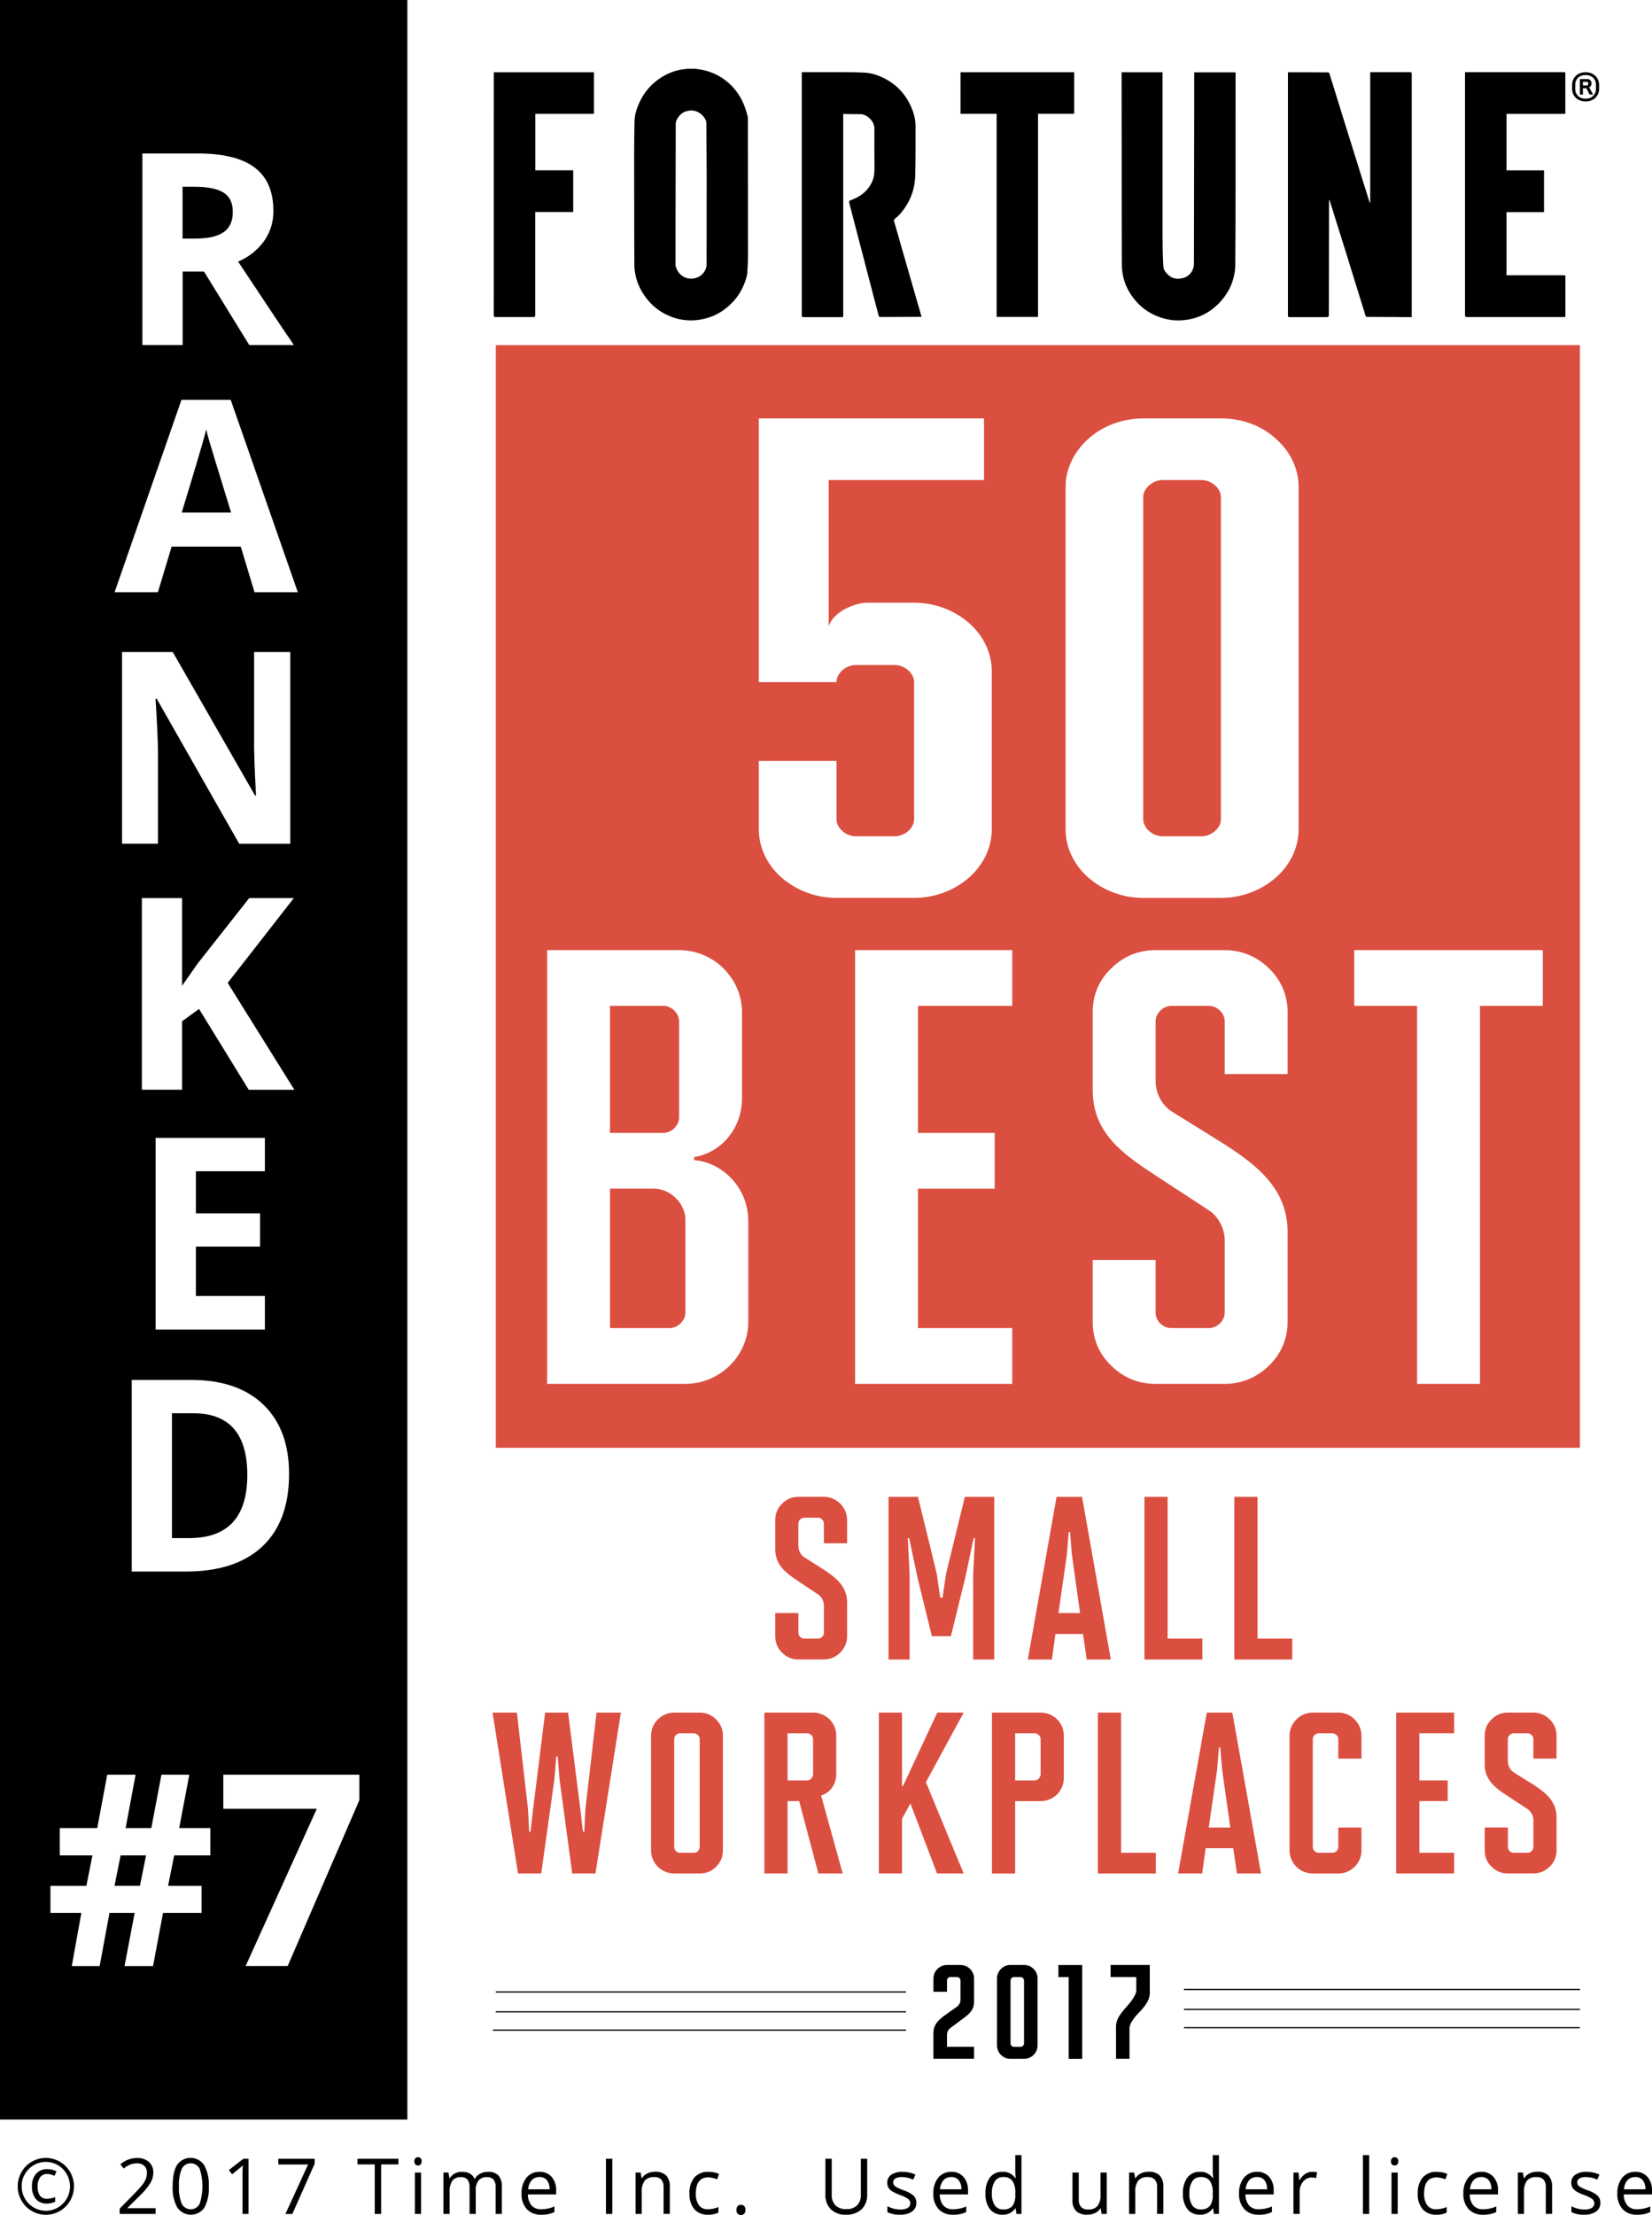 <svg xmlns="http://www.w3.org/2000/svg" width="47" height="63" viewBox="0 0 47 63" fill="none">
<g clip-path="url(#clip0_147_8871)">
<path d="M5.966 12.582C5.92 12.428 5.888 12.306 5.868 12.217C5.787 12.535 5.554 13.323 5.17 14.578H6.575C6.214 13.402 6.01 12.736 5.965 12.582H5.966Z" fill="black"/>
<path d="M7.036 41.952C7.036 40.781 6.524 40.195 5.5 40.196H4.892V43.746H5.383C6.484 43.746 7.036 43.148 7.036 41.953V41.952Z" fill="black"/>
<path d="M6.364 6.603C6.537 6.481 6.623 6.29 6.623 6.029C6.623 5.768 6.535 5.586 6.358 5.477C6.182 5.368 5.91 5.312 5.541 5.312H5.194V6.785H5.563C5.924 6.785 6.191 6.724 6.363 6.602L6.364 6.603Z" fill="black"/>
<path d="M3.258 53.637H3.981L4.155 52.772H3.431L3.258 53.637Z" fill="black"/>
<path d="M0 0V60.284H11.59V0H0ZM4.051 4.365H5.623C6.357 4.365 6.899 4.5 7.25 4.769C7.602 5.038 7.778 5.448 7.778 5.998C7.782 6.304 7.691 6.603 7.516 6.853C7.327 7.114 7.07 7.317 6.774 7.44C7.586 8.665 8.115 9.457 8.361 9.814H7.092L5.804 7.723H5.196V9.814H4.051V4.365ZM5.164 11.371H6.563L8.473 16.844H7.241L6.85 15.547H4.883L4.492 16.844H3.26L5.163 11.371H5.164ZM7.23 21.126V18.546H8.259V23.997H6.805L4.458 19.873H4.425C4.471 20.601 4.495 21.121 4.495 21.431V23.996H3.472V18.545H4.915L7.257 22.628H7.283C7.247 21.92 7.228 21.418 7.228 21.125L7.23 21.126ZM3.748 39.248H5.442C6.323 39.248 7.006 39.483 7.494 39.952C7.981 40.422 8.224 41.078 8.224 41.921C8.224 42.818 7.972 43.505 7.466 43.982C6.96 44.459 6.231 44.698 5.276 44.698H3.748V39.247V39.248ZM7.399 34.509V35.456H5.573V36.861H7.536V37.816H4.428V32.364H7.536V33.312H5.573V34.509H7.399ZM7.076 30.995L5.663 28.697L5.18 29.047V30.994H4.036V25.543H5.18V28.037L5.63 27.396L7.091 25.543H8.36L6.478 27.956L8.375 30.995H7.076ZM5.984 52.772H4.955L4.782 53.638H5.734V54.406H4.638L4.354 55.92H3.543L3.831 54.406H3.115L2.835 55.92H2.042L2.315 54.406H1.435V53.638H2.457L2.63 52.772H1.701V51.993H2.767L3.051 50.476H3.858L3.574 51.993H4.305L4.593 50.476H5.386L5.098 51.993H5.984V52.772H5.984ZM10.224 51.199L8.184 55.919H6.988L9.013 51.445H6.353V50.476H10.223V51.199H10.224Z" fill="black"/>
<path d="M0.504 62.184C0.504 62.042 0.541 61.904 0.61 61.781C0.679 61.656 0.78 61.554 0.902 61.484C1.284 61.26 1.775 61.391 1.997 61.778C2.218 62.164 2.089 62.66 1.707 62.884C1.324 63.108 0.834 62.977 0.612 62.591C0.541 62.467 0.504 62.327 0.504 62.184ZM0.616 62.184C0.616 62.568 0.924 62.878 1.304 62.879C1.424 62.879 1.543 62.847 1.647 62.786C1.751 62.725 1.838 62.638 1.899 62.533C2.022 62.318 2.022 62.051 1.899 61.837C1.838 61.731 1.752 61.643 1.648 61.582C1.435 61.457 1.172 61.457 0.959 61.582C0.855 61.643 0.768 61.73 0.708 61.836C0.646 61.941 0.614 62.062 0.616 62.184ZM1.347 61.831C1.268 61.828 1.192 61.862 1.142 61.925C1.091 62.001 1.065 62.092 1.07 62.184C1.063 62.278 1.087 62.372 1.137 62.451C1.189 62.512 1.265 62.544 1.344 62.538C1.421 62.535 1.497 62.518 1.569 62.49V62.623C1.535 62.637 1.5 62.65 1.464 62.659C1.422 62.67 1.379 62.675 1.336 62.674C1.217 62.681 1.1 62.634 1.02 62.544C0.94 62.441 0.901 62.313 0.909 62.183C0.902 62.053 0.944 61.925 1.027 61.825C1.109 61.736 1.226 61.688 1.347 61.694C1.438 61.694 1.528 61.715 1.609 61.758L1.547 61.886C1.485 61.852 1.417 61.834 1.347 61.831Z" fill="black"/>
<path d="M4.427 62.969H3.405V62.816L3.815 62.4C3.903 62.313 3.985 62.222 4.062 62.126C4.098 62.077 4.128 62.024 4.151 61.967C4.17 61.914 4.18 61.857 4.18 61.801C4.184 61.727 4.157 61.654 4.105 61.602C4.048 61.55 3.972 61.524 3.895 61.529C3.833 61.529 3.771 61.54 3.712 61.561C3.642 61.59 3.578 61.629 3.519 61.678L3.426 61.557C3.556 61.442 3.722 61.378 3.894 61.377C4.019 61.37 4.142 61.41 4.238 61.49C4.322 61.568 4.367 61.679 4.362 61.794C4.361 61.898 4.333 62 4.279 62.089C4.192 62.225 4.087 62.35 3.968 62.459L3.628 62.796V62.805H4.428V62.969H4.427Z" fill="black"/>
<path d="M5.941 62.181C5.955 62.392 5.911 62.603 5.814 62.79C5.665 63.004 5.372 63.055 5.16 62.904C5.114 62.872 5.075 62.831 5.043 62.785C4.945 62.6 4.899 62.391 4.912 62.181C4.912 61.908 4.955 61.705 5.039 61.572C5.189 61.359 5.483 61.309 5.694 61.462C5.739 61.494 5.778 61.535 5.809 61.581C5.907 61.765 5.953 61.973 5.941 62.181ZM5.091 62.181C5.082 62.352 5.108 62.523 5.172 62.681C5.244 62.823 5.417 62.878 5.558 62.805C5.611 62.777 5.655 62.733 5.681 62.679C5.787 62.356 5.787 62.008 5.681 61.685C5.609 61.542 5.436 61.486 5.295 61.559C5.243 61.586 5.199 61.63 5.172 61.683C5.108 61.841 5.082 62.011 5.091 62.181Z" fill="black"/>
<path d="M7.071 62.969H6.899V61.849C6.899 61.757 6.902 61.669 6.908 61.586C6.893 61.6 6.876 61.617 6.858 61.633C6.84 61.648 6.755 61.718 6.605 61.843L6.511 61.721L6.923 61.399H7.071V62.97V62.969Z" fill="black"/>
<path d="M8.121 62.969L8.765 61.562H7.918V61.398H8.952V61.541L8.317 62.97H8.121V62.969Z" fill="black"/>
<path d="M10.843 62.969H10.662V61.56H10.17V61.398H11.335V61.56H10.843V62.969Z" fill="black"/>
<path d="M11.789 61.472C11.786 61.44 11.796 61.407 11.818 61.383C11.861 61.344 11.924 61.344 11.966 61.383C11.989 61.407 11.999 61.438 11.996 61.471C11.999 61.505 11.988 61.538 11.966 61.562C11.946 61.581 11.92 61.592 11.893 61.591C11.865 61.591 11.838 61.581 11.818 61.562C11.796 61.537 11.786 61.505 11.789 61.471V61.472ZM11.98 62.969H11.803V61.792H11.98V62.969Z" fill="black"/>
<path d="M14.101 62.969V62.203C14.107 62.128 14.085 62.053 14.042 61.992C13.993 61.942 13.926 61.916 13.857 61.922C13.765 61.914 13.675 61.95 13.613 62.018C13.554 62.104 13.526 62.208 13.535 62.312V62.969H13.359V62.203C13.364 62.128 13.343 62.053 13.299 61.992C13.251 61.942 13.182 61.916 13.113 61.922C13.021 61.914 12.931 61.951 12.87 62.022C12.81 62.121 12.783 62.236 12.792 62.351V62.969H12.616V61.791H12.76L12.788 61.952H12.797C12.831 61.895 12.88 61.848 12.938 61.818C13.001 61.785 13.07 61.769 13.142 61.77C13.324 61.77 13.443 61.837 13.499 61.97H13.508C13.544 61.908 13.596 61.857 13.659 61.824C13.728 61.787 13.806 61.769 13.884 61.77C13.993 61.762 14.1 61.799 14.18 61.873C14.253 61.966 14.289 62.083 14.278 62.201V62.969H14.101Z" fill="black"/>
<path d="M15.395 62.991C15.243 62.999 15.094 62.941 14.988 62.832C14.883 62.71 14.828 62.552 14.838 62.391C14.829 62.228 14.879 62.068 14.977 61.938C15.069 61.828 15.206 61.766 15.349 61.77C15.48 61.764 15.607 61.818 15.695 61.916C15.784 62.023 15.83 62.161 15.823 62.301V62.414H15.02C15.015 62.528 15.052 62.64 15.124 62.729C15.196 62.804 15.298 62.843 15.401 62.836C15.529 62.836 15.656 62.808 15.774 62.757V62.916C15.717 62.942 15.658 62.961 15.596 62.975C15.53 62.988 15.463 62.994 15.395 62.993V62.991ZM15.348 61.919C15.264 61.916 15.181 61.95 15.124 62.011C15.065 62.084 15.03 62.174 15.026 62.268H15.635C15.641 62.176 15.615 62.084 15.561 62.01C15.507 61.947 15.429 61.914 15.348 61.919Z" fill="black"/>
<path d="M17.239 62.969V61.398H17.42V62.969H17.239Z" fill="black"/>
<path d="M18.879 62.969V62.206C18.885 62.13 18.862 62.053 18.814 61.992C18.76 61.94 18.686 61.914 18.612 61.92C18.512 61.911 18.414 61.949 18.343 62.02C18.278 62.117 18.248 62.233 18.258 62.351V62.969H18.082V61.79H18.226L18.254 61.952H18.263C18.3 61.892 18.353 61.846 18.416 61.816C18.484 61.784 18.558 61.767 18.633 61.768C18.748 61.759 18.862 61.796 18.95 61.871C19.028 61.962 19.067 62.081 19.056 62.2V62.968H18.88L18.879 62.969Z" fill="black"/>
<path d="M20.145 62.991C19.998 63 19.854 62.942 19.753 62.834C19.654 62.708 19.605 62.549 19.615 62.389C19.604 62.224 19.654 62.062 19.755 61.931C19.858 61.82 20.006 61.761 20.157 61.77C20.214 61.77 20.27 61.776 20.325 61.788C20.371 61.797 20.416 61.811 20.457 61.831L20.403 61.983C20.361 61.968 20.319 61.953 20.275 61.944C20.235 61.934 20.194 61.929 20.152 61.928C19.916 61.928 19.797 62.081 19.797 62.387C19.789 62.505 19.82 62.621 19.884 62.72C19.945 62.799 20.041 62.843 20.14 62.836C20.243 62.835 20.344 62.813 20.439 62.773V62.931C20.347 62.975 20.246 62.996 20.144 62.992L20.145 62.991Z" fill="black"/>
<path d="M20.952 62.856C20.949 62.816 20.961 62.777 20.985 62.746C21.008 62.72 21.043 62.707 21.078 62.709C21.113 62.707 21.149 62.72 21.174 62.746C21.198 62.776 21.211 62.816 21.208 62.855C21.211 62.894 21.198 62.933 21.174 62.962C21.122 63.011 21.042 63.012 20.988 62.966C20.961 62.936 20.948 62.896 20.952 62.856Z" fill="black"/>
<path d="M24.672 61.398V62.415C24.68 62.572 24.622 62.726 24.512 62.837C24.39 62.945 24.232 63 24.07 62.991C23.911 63.001 23.754 62.945 23.636 62.836C23.529 62.721 23.474 62.568 23.482 62.411V61.398H23.663V62.424C23.657 62.535 23.695 62.644 23.769 62.726C23.855 62.802 23.968 62.84 24.082 62.831C24.193 62.838 24.302 62.8 24.385 62.725C24.46 62.643 24.499 62.533 24.491 62.422V61.398H24.672Z" fill="black"/>
<path d="M26.07 62.648C26.075 62.748 26.029 62.843 25.948 62.901C25.847 62.966 25.727 62.997 25.608 62.99C25.483 62.997 25.358 62.971 25.246 62.916V62.751C25.304 62.78 25.364 62.803 25.426 62.819C25.487 62.835 25.549 62.843 25.611 62.844C25.685 62.848 25.758 62.833 25.824 62.799C25.897 62.756 25.92 62.661 25.878 62.589C25.868 62.572 25.855 62.557 25.84 62.545C25.769 62.496 25.692 62.458 25.61 62.431C25.529 62.403 25.451 62.367 25.378 62.323C25.336 62.297 25.302 62.261 25.276 62.219C25.253 62.177 25.241 62.129 25.242 62.08C25.239 61.989 25.284 61.903 25.358 61.853C25.453 61.793 25.564 61.764 25.676 61.77C25.803 61.77 25.927 61.797 26.044 61.847L25.982 61.992C25.882 61.947 25.774 61.922 25.664 61.919C25.599 61.915 25.533 61.929 25.475 61.959C25.435 61.981 25.411 62.023 25.412 62.068C25.412 62.097 25.419 62.125 25.435 62.149C25.456 62.175 25.483 62.197 25.512 62.212C25.579 62.245 25.647 62.274 25.716 62.299C25.819 62.331 25.915 62.383 25.997 62.453C26.045 62.505 26.072 62.575 26.07 62.648Z" fill="black"/>
<path d="M27.111 62.991C26.959 62.999 26.81 62.941 26.703 62.832C26.598 62.71 26.544 62.552 26.554 62.391C26.545 62.228 26.595 62.068 26.692 61.938C26.785 61.828 26.922 61.766 27.066 61.77C27.197 61.764 27.324 61.818 27.412 61.916C27.501 62.023 27.547 62.161 27.54 62.301V62.414H26.737C26.732 62.528 26.769 62.64 26.841 62.729C26.913 62.804 27.015 62.843 27.118 62.836C27.246 62.836 27.372 62.808 27.49 62.757V62.916C27.433 62.942 27.375 62.961 27.313 62.975C27.247 62.988 27.18 62.994 27.112 62.993L27.111 62.991ZM27.064 61.919C26.98 61.916 26.897 61.95 26.84 62.011C26.781 62.084 26.746 62.174 26.742 62.268H27.351C27.357 62.176 27.331 62.084 27.276 62.01C27.223 61.947 27.145 61.914 27.064 61.919Z" fill="black"/>
<path d="M28.895 62.811H28.885C28.803 62.931 28.664 62.999 28.519 62.99C28.382 62.997 28.25 62.939 28.163 62.832C28.071 62.702 28.026 62.543 28.037 62.383C28.027 62.222 28.072 62.062 28.164 61.931C28.25 61.822 28.382 61.763 28.52 61.77C28.662 61.761 28.799 61.828 28.883 61.944H28.897L28.889 61.858L28.885 61.776V61.296H29.061V62.969H28.918L28.895 62.811ZM28.542 62.841C28.64 62.85 28.736 62.813 28.804 62.742C28.866 62.647 28.895 62.534 28.885 62.421V62.383C28.896 62.258 28.867 62.133 28.803 62.026C28.738 61.95 28.64 61.91 28.54 61.919C28.445 61.914 28.355 61.961 28.302 62.041C28.241 62.145 28.212 62.265 28.22 62.385C28.212 62.504 28.241 62.623 28.302 62.725C28.357 62.802 28.448 62.846 28.543 62.841H28.542Z" fill="black"/>
<path d="M30.691 61.791V62.556C30.685 62.633 30.708 62.71 30.756 62.771C30.811 62.823 30.885 62.848 30.959 62.842C31.059 62.851 31.157 62.814 31.226 62.741C31.292 62.644 31.321 62.528 31.31 62.411V61.791H31.487V62.969H31.341L31.315 62.811H31.305C31.269 62.869 31.217 62.915 31.155 62.944C31.086 62.976 31.012 62.992 30.935 62.99C30.82 62.999 30.706 62.962 30.616 62.888C30.538 62.798 30.5 62.68 30.511 62.561V61.791H30.69L30.691 61.791Z" fill="black"/>
<path d="M32.92 62.969V62.206C32.926 62.13 32.903 62.053 32.855 61.992C32.801 61.94 32.727 61.914 32.653 61.92C32.553 61.911 32.455 61.949 32.384 62.02C32.319 62.117 32.288 62.233 32.299 62.351V62.969H32.123V61.79H32.267L32.295 61.952H32.304C32.341 61.892 32.394 61.846 32.457 61.816C32.525 61.783 32.599 61.767 32.674 61.768C32.789 61.759 32.903 61.796 32.991 61.871C33.069 61.962 33.108 62.081 33.097 62.2V62.968H32.921L32.92 62.969Z" fill="black"/>
<path d="M34.513 62.811H34.503C34.421 62.931 34.282 62.999 34.137 62.99C34 62.997 33.869 62.939 33.782 62.832C33.69 62.702 33.644 62.543 33.655 62.383C33.645 62.222 33.691 62.062 33.783 61.931C33.869 61.822 34 61.763 34.138 61.77C34.281 61.761 34.417 61.828 34.501 61.944H34.515L34.507 61.858L34.503 61.776V61.296H34.679V62.969H34.536L34.513 62.811ZM34.16 62.841C34.258 62.85 34.354 62.813 34.422 62.742C34.484 62.647 34.513 62.534 34.503 62.421V62.383C34.514 62.258 34.485 62.133 34.421 62.026C34.356 61.95 34.258 61.91 34.158 61.919C34.063 61.914 33.973 61.961 33.92 62.041C33.86 62.145 33.831 62.265 33.838 62.385C33.83 62.504 33.859 62.623 33.92 62.725C33.976 62.802 34.066 62.846 34.161 62.841H34.16Z" fill="black"/>
<path d="M35.808 62.991C35.656 62.999 35.507 62.941 35.401 62.832C35.296 62.71 35.242 62.552 35.251 62.391C35.242 62.228 35.292 62.068 35.39 61.938C35.482 61.828 35.619 61.766 35.763 61.77C35.894 61.764 36.021 61.818 36.109 61.916C36.198 62.023 36.244 62.161 36.237 62.301V62.414H35.434C35.429 62.528 35.466 62.64 35.538 62.729C35.61 62.804 35.712 62.843 35.815 62.836C35.943 62.836 36.07 62.808 36.187 62.757V62.916C36.131 62.941 36.072 62.961 36.01 62.975C35.944 62.988 35.877 62.994 35.808 62.993V62.991ZM35.761 61.919C35.677 61.916 35.594 61.95 35.537 62.011C35.478 62.084 35.443 62.174 35.439 62.268H36.049C36.055 62.176 36.029 62.084 35.975 62.01C35.921 61.947 35.843 61.914 35.762 61.919H35.761Z" fill="black"/>
<path d="M37.33 61.77C37.377 61.77 37.423 61.773 37.47 61.782L37.445 61.948C37.404 61.938 37.361 61.933 37.318 61.932C37.224 61.932 37.134 61.974 37.076 62.048C37.008 62.128 36.972 62.231 36.975 62.337V62.969H36.799V61.791H36.944L36.964 62.01H36.973C37.011 61.939 37.064 61.879 37.129 61.833C37.189 61.791 37.259 61.77 37.33 61.77V61.77Z" fill="black"/>
<path d="M38.953 62.969H38.776V61.296H38.953V62.969Z" fill="black"/>
<path d="M39.574 61.472C39.571 61.44 39.582 61.407 39.603 61.383C39.646 61.344 39.709 61.344 39.751 61.383C39.774 61.407 39.785 61.438 39.782 61.471C39.785 61.505 39.773 61.538 39.751 61.562C39.731 61.581 39.704 61.592 39.678 61.591C39.65 61.591 39.623 61.581 39.603 61.562C39.582 61.537 39.571 61.505 39.574 61.471V61.472ZM39.765 62.969H39.589V61.792H39.765V62.969Z" fill="black"/>
<path d="M40.866 62.991C40.718 63 40.575 62.942 40.474 62.834C40.375 62.708 40.325 62.549 40.335 62.389C40.325 62.224 40.375 62.062 40.476 61.932C40.579 61.821 40.726 61.761 40.877 61.771C40.933 61.771 40.99 61.777 41.045 61.789C41.091 61.798 41.135 61.812 41.177 61.832L41.122 61.984C41.081 61.968 41.038 61.954 40.995 61.945C40.954 61.935 40.913 61.93 40.872 61.929C40.635 61.929 40.517 62.082 40.517 62.387C40.509 62.505 40.539 62.621 40.604 62.72C40.665 62.799 40.761 62.843 40.86 62.836C40.963 62.835 41.064 62.813 41.159 62.773V62.931C41.067 62.975 40.966 62.996 40.864 62.992L40.866 62.991Z" fill="black"/>
<path d="M42.19 62.991C42.038 62.999 41.889 62.941 41.782 62.832C41.678 62.71 41.623 62.552 41.633 62.391C41.624 62.228 41.674 62.068 41.772 61.938C41.864 61.828 42.001 61.766 42.145 61.77C42.276 61.764 42.403 61.818 42.491 61.916C42.58 62.023 42.626 62.161 42.619 62.301V62.414H41.816C41.811 62.528 41.848 62.64 41.92 62.729C41.992 62.804 42.094 62.843 42.197 62.836C42.325 62.836 42.452 62.808 42.569 62.757V62.916C42.513 62.942 42.454 62.961 42.392 62.975C42.326 62.988 42.259 62.994 42.19 62.993V62.991ZM42.143 61.919C42.059 61.916 41.977 61.95 41.919 62.011C41.86 62.084 41.825 62.174 41.821 62.268H42.43C42.436 62.176 42.41 62.084 42.356 62.01C42.302 61.947 42.224 61.914 42.143 61.919Z" fill="black"/>
<path d="M43.979 62.969V62.206C43.985 62.13 43.963 62.053 43.915 61.992C43.861 61.94 43.786 61.914 43.712 61.92C43.612 61.911 43.514 61.949 43.444 62.02C43.379 62.117 43.349 62.233 43.359 62.351V62.969H43.183V61.79H43.326L43.355 61.952H43.364C43.4 61.892 43.454 61.846 43.516 61.816C43.584 61.784 43.659 61.767 43.734 61.768C43.849 61.759 43.963 61.796 44.051 61.871C44.129 61.962 44.167 62.081 44.158 62.2V62.968H43.981L43.979 62.969Z" fill="black"/>
<path d="M45.531 62.648C45.536 62.748 45.49 62.843 45.409 62.901C45.308 62.966 45.188 62.997 45.069 62.99C44.944 62.997 44.819 62.971 44.707 62.916V62.751C44.765 62.78 44.825 62.803 44.887 62.819C44.948 62.835 45.01 62.843 45.072 62.844C45.146 62.848 45.219 62.833 45.285 62.799C45.358 62.756 45.381 62.661 45.339 62.589C45.329 62.572 45.316 62.557 45.301 62.545C45.23 62.496 45.153 62.458 45.071 62.431C44.99 62.403 44.912 62.367 44.839 62.323C44.797 62.297 44.763 62.261 44.737 62.219C44.714 62.177 44.702 62.129 44.703 62.08C44.7 61.989 44.745 61.903 44.819 61.853C44.914 61.793 45.025 61.764 45.137 61.77C45.264 61.77 45.388 61.797 45.505 61.847L45.443 61.992C45.343 61.947 45.235 61.922 45.125 61.919C45.06 61.915 44.994 61.929 44.936 61.959C44.896 61.981 44.871 62.023 44.873 62.068C44.873 62.097 44.88 62.125 44.896 62.149C44.917 62.175 44.944 62.197 44.974 62.212C45.04 62.245 45.108 62.274 45.177 62.299C45.28 62.331 45.376 62.383 45.458 62.453C45.506 62.505 45.533 62.575 45.531 62.648Z" fill="black"/>
<path d="M46.571 62.991C46.419 62.999 46.27 62.941 46.163 62.832C46.058 62.71 46.004 62.552 46.014 62.391C46.005 62.228 46.054 62.068 46.152 61.938C46.245 61.828 46.382 61.766 46.526 61.77C46.657 61.764 46.784 61.818 46.872 61.916C46.961 62.023 47.007 62.161 47 62.301V62.414H46.197C46.192 62.528 46.23 62.64 46.301 62.729C46.373 62.804 46.475 62.843 46.578 62.836C46.706 62.836 46.832 62.808 46.95 62.757V62.916C46.894 62.941 46.834 62.961 46.773 62.975C46.707 62.988 46.639 62.994 46.571 62.993V62.991ZM46.524 61.919C46.44 61.916 46.357 61.95 46.3 62.011C46.24 62.084 46.206 62.174 46.202 62.268H46.812C46.818 62.176 46.792 62.084 46.737 62.01C46.684 61.949 46.606 61.914 46.525 61.919H46.524Z" fill="black"/>
<path d="M34.182 13.654H33.078C32.791 13.654 32.525 13.888 32.525 14.141V23.299C32.525 23.552 32.791 23.786 33.078 23.786H34.182C34.469 23.786 34.735 23.552 34.735 23.299V14.141C34.735 13.888 34.469 13.654 34.182 13.654Z" fill="#DB4F40"/>
<path d="M18.607 33.808H17.355V37.773H19.053C19.286 37.773 19.5 37.562 19.5 37.333V34.689C19.5 34.231 19.071 33.808 18.607 33.808Z" fill="#DB4F40"/>
<path d="M19.321 31.781V29.049C19.321 28.82 19.107 28.609 18.874 28.609H17.354V32.222H18.874C19.107 32.222 19.321 32.011 19.321 31.782V31.781Z" fill="#DB4F40"/>
<path d="M14.106 9.816V41.178H44.949V9.816H14.106ZM21.289 37.597C21.289 38.091 21.074 38.549 20.734 38.867C20.413 39.167 19.983 39.36 19.5 39.36H15.566V27.023H19.321C19.822 27.023 20.287 27.234 20.609 27.569C20.913 27.886 21.11 28.309 21.11 28.785V31.235C21.11 32.098 20.52 32.785 19.75 32.909V32.997C20.52 33.05 21.289 33.755 21.289 34.725V37.597ZM22.273 24.993C21.854 24.642 21.589 24.136 21.589 23.591V21.642H23.798V23.299C23.798 23.552 24.063 23.786 24.35 23.786H25.455C25.742 23.786 26.007 23.552 26.007 23.299V19.402C26.007 19.149 25.742 18.915 25.455 18.915H24.35C24.063 18.915 23.798 19.149 23.798 19.402H21.589V11.901H27.996V13.654H23.577V17.804C23.622 17.687 23.688 17.59 23.776 17.512C24.02 17.278 24.416 17.142 24.682 17.142H26.007C26.626 17.142 27.178 17.376 27.576 17.726C27.974 18.078 28.216 18.565 28.216 19.09V23.59C28.216 24.135 27.951 24.642 27.532 24.992C27.134 25.323 26.603 25.537 26.007 25.537H23.798C23.201 25.537 22.671 25.323 22.273 24.992V24.993ZM28.799 28.609H26.117V32.222H28.299V33.809H26.117V37.773H28.799V39.36H24.328V27.023H28.799V28.609ZM36.633 30.548H34.844V29.049C34.844 28.82 34.63 28.609 34.397 28.609H33.324C33.091 28.609 32.877 28.82 32.877 29.049V30.724C32.877 31.164 33.109 31.464 33.324 31.605L34.827 32.539C35.757 33.138 36.633 33.809 36.633 35.042V37.597C36.633 38.091 36.436 38.514 36.114 38.831C35.775 39.166 35.345 39.36 34.844 39.36H32.877C32.358 39.36 31.946 39.166 31.624 38.849C31.285 38.532 31.088 38.109 31.088 37.597V35.835H32.877V37.333C32.877 37.562 33.074 37.773 33.324 37.773H34.397C34.63 37.773 34.844 37.562 34.844 37.333V35.289C34.844 34.866 34.594 34.549 34.397 34.426L32.859 33.421C31.947 32.822 31.088 32.223 31.088 31.007V28.786C31.088 28.275 31.285 27.852 31.624 27.535C31.946 27.218 32.358 27.024 32.877 27.024H34.844C35.345 27.024 35.775 27.218 36.114 27.553C36.436 27.87 36.633 28.293 36.633 28.786V30.549V30.548ZM36.945 23.591C36.945 24.136 36.679 24.643 36.26 24.993C35.862 25.324 35.331 25.538 34.736 25.538H32.526C31.929 25.538 31.4 25.324 31.002 24.993C30.582 24.642 30.317 24.136 30.317 23.591V13.849C30.317 13.304 30.582 12.817 30.98 12.466C31.378 12.115 31.93 11.901 32.527 11.901H34.736C35.355 11.901 35.907 12.115 36.305 12.485C36.703 12.836 36.946 13.323 36.946 13.848V23.59L36.945 23.591ZM43.894 28.609H42.106V39.36H40.317V28.609H38.529V27.023H43.893V28.609H43.894Z" fill="#DB4F40"/>
<path d="M16.28 53.286L15.918 50.599L15.866 49.959H15.826L15.774 50.599L15.398 53.286H14.738L14.013 48.709H14.706L15.022 51.455L15.055 52.095H15.095L15.167 51.455L15.509 48.709H16.162L16.511 51.455L16.583 52.095H16.623L16.655 51.455L16.972 48.709H17.665L16.94 53.286H16.28Z" fill="#DB4F40"/>
<path d="M19.182 53.286C18.997 53.286 18.839 53.214 18.713 53.09C18.595 52.971 18.523 52.815 18.523 52.632V49.364C18.523 49.181 18.595 49.023 18.713 48.907C18.839 48.782 18.997 48.71 19.182 48.71H19.907C20.098 48.71 20.25 48.782 20.369 48.901C20.494 49.019 20.567 49.175 20.567 49.365V52.633C20.567 52.824 20.494 52.974 20.375 53.091C20.257 53.215 20.098 53.287 19.907 53.287H19.182V53.286ZM19.907 49.462C19.907 49.377 19.828 49.299 19.742 49.299H19.346C19.26 49.299 19.181 49.377 19.181 49.462V52.534C19.181 52.619 19.26 52.697 19.346 52.697H19.742C19.834 52.697 19.907 52.619 19.907 52.534V49.462Z" fill="#DB4F40"/>
<path d="M23.283 53.286L22.736 51.226H22.406V53.286H21.747V48.709H23.139C23.31 48.709 23.475 48.782 23.6 48.9C23.719 49.018 23.791 49.181 23.791 49.364V50.468C23.791 50.664 23.712 50.814 23.606 50.925C23.534 50.99 23.448 51.043 23.361 51.069L23.975 53.285H23.282L23.283 53.286ZM23.132 49.462C23.132 49.377 23.053 49.299 22.966 49.299H22.406V50.639H22.961C23.047 50.639 23.126 50.561 23.132 50.469V49.463V49.462Z" fill="#DB4F40"/>
<path d="M26.659 53.286L25.901 51.292L25.663 51.73V53.286H25.004V48.709H25.663V50.801H25.69L26.666 48.709H27.417L26.342 50.69L27.417 53.286H26.659Z" fill="#DB4F40"/>
<path d="M28.222 53.286V48.709H29.613C29.785 48.709 29.95 48.782 30.075 48.9C30.193 49.018 30.266 49.181 30.266 49.364V50.573C30.266 50.756 30.193 50.913 30.075 51.037C29.949 51.155 29.791 51.227 29.606 51.227H28.881V53.287H28.222V53.286ZM29.606 49.462C29.606 49.377 29.527 49.299 29.441 49.299H28.881V50.639H29.435C29.521 50.639 29.601 50.561 29.606 50.469V49.463V49.462Z" fill="#DB4F40"/>
<path d="M31.235 53.286V48.709H31.895V52.697H32.883V53.286H31.234H31.235Z" fill="#DB4F40"/>
<path d="M35.192 53.286L35.087 52.566H34.301L34.203 53.286H33.517L34.334 48.709H35.06L35.877 53.286H35.191H35.192ZM34.771 50.344L34.718 49.704H34.679L34.626 50.344L34.389 51.978H35.002L34.772 50.344H34.771Z" fill="#DB4F40"/>
<path d="M37.348 53.286C37.176 53.286 37.018 53.221 36.899 53.11C36.774 52.992 36.688 52.822 36.688 52.633V49.364C36.688 49.188 36.761 49.031 36.874 48.913C36.992 48.788 37.164 48.709 37.349 48.709H38.074C38.259 48.709 38.431 48.788 38.549 48.913C38.661 49.031 38.734 49.187 38.734 49.364V50.018H38.075V49.462C38.075 49.377 37.996 49.299 37.91 49.299H37.514C37.428 49.299 37.349 49.377 37.349 49.462V52.534C37.349 52.62 37.428 52.697 37.514 52.697H37.91C37.996 52.697 38.075 52.62 38.075 52.534V51.978H38.734V52.633C38.734 52.816 38.655 52.986 38.531 53.104C38.412 53.215 38.253 53.287 38.075 53.287H37.35L37.348 53.286Z" fill="#DB4F40"/>
<path d="M39.722 53.286V48.709H41.371V49.298H40.382V50.638H41.187V51.226H40.382V52.697H41.371V53.285H39.722V53.286Z" fill="#DB4F40"/>
<path d="M42.9 53.286C42.708 53.286 42.557 53.214 42.438 53.096C42.312 52.978 42.24 52.821 42.24 52.632V51.977H42.9V52.533C42.9 52.618 42.972 52.697 43.065 52.697H43.461C43.547 52.697 43.626 52.618 43.626 52.533V51.775C43.626 51.618 43.534 51.501 43.461 51.455L42.894 51.082C42.557 50.86 42.24 50.638 42.24 50.187V49.364C42.24 49.174 42.312 49.018 42.438 48.9C42.557 48.782 42.708 48.709 42.9 48.709H43.625C43.81 48.709 43.968 48.782 44.093 48.906C44.212 49.024 44.284 49.18 44.284 49.363V50.017H43.625V49.461C43.625 49.376 43.546 49.298 43.46 49.298H43.064C42.978 49.298 42.898 49.376 42.898 49.461V50.082C42.898 50.245 42.985 50.356 43.064 50.409L43.618 50.755C43.961 50.977 44.284 51.226 44.284 51.683V52.632C44.284 52.815 44.212 52.972 44.093 53.089C43.968 53.213 43.809 53.285 43.625 53.285H42.9V53.286Z" fill="#DB4F40"/>
<path d="M22.715 47.2C22.524 47.2 22.372 47.127 22.254 47.008C22.128 46.889 22.056 46.73 22.056 46.539V45.878H22.715V46.44C22.715 46.526 22.787 46.605 22.88 46.605H23.276C23.362 46.605 23.441 46.526 23.441 46.44V45.673C23.441 45.514 23.349 45.395 23.276 45.349L22.709 44.971C22.372 44.746 22.056 44.522 22.056 44.066V43.233C22.056 43.041 22.128 42.883 22.254 42.764C22.372 42.645 22.524 42.572 22.715 42.572H23.44C23.625 42.572 23.783 42.645 23.909 42.77C24.027 42.889 24.1 43.048 24.1 43.233V43.894H23.44V43.332C23.44 43.246 23.361 43.167 23.275 43.167H22.879C22.793 43.167 22.714 43.246 22.714 43.332V43.96C22.714 44.125 22.8 44.238 22.879 44.29L23.433 44.64C23.776 44.865 24.1 45.116 24.1 45.578V46.537C24.1 46.722 24.027 46.881 23.909 47C23.783 47.126 23.625 47.198 23.44 47.198H22.715V47.2Z" fill="#DB4F40"/>
<path d="M27.687 47.2V44.787L27.739 43.749H27.699L27.462 44.872L27.053 46.538H26.513L26.104 44.872L25.866 43.749H25.827L25.879 44.787V47.2H25.279V42.573H26.117L26.651 44.76L26.75 45.441H26.817L26.916 44.76L27.45 42.573H28.287V47.2H27.688H27.687Z" fill="#DB4F40"/>
<path d="M30.918 47.2L30.812 46.473H30.027L29.928 47.2H29.242L30.06 42.573H30.785L31.603 47.2H30.917H30.918ZM30.496 44.225L30.444 43.577H30.404L30.352 44.225L30.114 45.878H30.728L30.497 44.225H30.496Z" fill="#DB4F40"/>
<path d="M32.56 47.2V42.573H33.219V46.605H34.208V47.2H32.559H32.56Z" fill="#DB4F40"/>
<path d="M35.117 47.2V42.573H35.776V46.605H36.765V47.2H35.116H35.117Z" fill="#DB4F40"/>
<path d="M26.556 58.559V57.815C26.556 57.548 26.756 57.407 26.945 57.273L27.23 57.071C27.268 57.044 27.326 56.975 27.326 56.879V56.326C27.326 56.276 27.279 56.231 27.23 56.231H27.038C26.988 56.231 26.942 56.277 26.942 56.326V56.65H26.557V56.269C26.557 56.166 26.599 56.071 26.669 56.002C26.738 55.933 26.834 55.888 26.942 55.888H27.327C27.435 55.888 27.535 55.934 27.604 56.006C27.669 56.075 27.712 56.166 27.712 56.269V56.936C27.712 57.203 27.52 57.322 27.331 57.463L27.038 57.68C26.999 57.711 26.942 57.775 26.942 57.871V58.214H27.712V58.557H26.558L26.556 58.559Z" fill="black"/>
<path d="M28.749 58.559C28.645 58.559 28.553 58.517 28.484 58.452C28.411 58.383 28.364 58.284 28.364 58.177V56.269C28.364 56.162 28.411 56.067 28.48 55.998C28.549 55.929 28.645 55.887 28.749 55.887H29.134C29.242 55.887 29.338 55.929 29.407 56.001C29.477 56.07 29.519 56.165 29.519 56.268V58.176C29.519 58.283 29.473 58.382 29.4 58.451C29.33 58.516 29.238 58.558 29.134 58.558H28.749V58.559ZM29.134 56.327C29.134 56.277 29.088 56.232 29.038 56.232H28.846C28.797 56.232 28.75 56.278 28.75 56.327V58.12C28.75 58.17 28.797 58.215 28.846 58.215H29.038C29.088 58.215 29.134 58.169 29.134 58.12V56.327Z" fill="black"/>
<path d="M30.404 58.559V56.232H30.112V55.889H30.789V58.559H30.404Z" fill="black"/>
<path d="M31.751 58.559V57.632C31.751 57.365 31.998 57.148 32.14 56.971L32.171 56.934C32.197 56.899 32.328 56.719 32.328 56.624V56.231H31.597V55.888H32.712V56.681C32.712 56.949 32.486 57.151 32.327 57.325L32.297 57.36C32.262 57.398 32.135 57.574 32.135 57.669V58.557H31.75L31.751 58.559Z" fill="black"/>
<path d="M25.776 56.637H14.106V56.672H25.776V56.637Z" fill="black"/>
<path d="M25.776 57.203H14.106V57.238H25.776V57.203Z" fill="black"/>
<path d="M25.776 57.724H14.021V57.759H25.776V57.724Z" fill="black"/>
<path d="M44.95 56.567H33.683V56.602H44.95V56.567Z" fill="black"/>
<path d="M44.95 57.132H33.683V57.167H44.95V57.132Z" fill="black"/>
<path d="M44.947 57.654H33.683V57.689H44.947V57.654Z" fill="black"/>
<path d="M19.78 1.956C19.848 1.966 19.916 1.974 19.983 1.988C20.193 2.03 20.388 2.111 20.565 2.232C20.794 2.388 20.971 2.589 21.1 2.836C21.18 2.991 21.232 3.155 21.275 3.323C21.277 3.331 21.277 3.341 21.277 3.349C21.278 4.661 21.28 5.973 21.28 7.285C21.28 7.433 21.27 7.582 21.263 7.73C21.256 7.86 21.212 7.981 21.163 8.099C21.078 8.304 20.957 8.485 20.798 8.641C20.564 8.871 20.29 9.021 19.968 9.082C19.59 9.154 19.232 9.097 18.893 8.915C18.701 8.811 18.538 8.67 18.402 8.498C18.218 8.265 18.098 8.003 18.06 7.707C18.045 7.595 18.048 7.481 18.047 7.368C18.045 7.11 18.044 6.852 18.044 6.594C18.044 5.849 18.041 5.103 18.042 4.357C18.042 4.054 18.047 3.75 18.053 3.447C18.056 3.272 18.107 3.107 18.176 2.949C18.317 2.624 18.539 2.369 18.84 2.185C19.044 2.061 19.266 1.984 19.504 1.964C19.519 1.963 19.534 1.959 19.549 1.957C19.626 1.957 19.703 1.957 19.78 1.957V1.956ZM20.103 5.548H20.105C20.105 5.358 20.105 5.168 20.105 4.978C20.103 4.491 20.1 4.004 20.097 3.517C20.097 3.451 20.075 3.393 20.036 3.343C20.009 3.309 19.98 3.274 19.947 3.246C19.815 3.136 19.665 3.118 19.507 3.17C19.395 3.207 19.317 3.29 19.26 3.394C19.236 3.437 19.225 3.48 19.225 3.529C19.224 4.479 19.221 5.43 19.219 6.381C19.219 6.765 19.219 7.149 19.219 7.533C19.219 7.544 19.218 7.556 19.221 7.567C19.26 7.7 19.332 7.809 19.456 7.875C19.635 7.971 19.9 7.935 20.036 7.73C20.081 7.661 20.106 7.592 20.104 7.506C20.099 7.297 20.104 7.089 20.104 6.88C20.104 6.437 20.104 5.994 20.104 5.55L20.103 5.548Z" fill="black"/>
<path d="M44.535 9.014C44.519 9.015 44.501 9.018 44.484 9.018C43.566 9.018 42.649 9.018 41.73 9.018C41.697 9.018 41.68 9.002 41.68 8.967C41.68 7.259 41.68 5.551 41.68 3.842V2.053H41.724C42.646 2.053 43.567 2.053 44.489 2.053C44.504 2.053 44.52 2.059 44.534 2.062V3.233C44.519 3.235 44.503 3.24 44.488 3.24C43.96 3.24 43.433 3.24 42.906 3.24H42.861V4.845H43.928V6.033H42.86V7.829H42.909C43.434 7.829 43.959 7.829 44.484 7.829C44.501 7.829 44.517 7.833 44.535 7.834V9.012V9.014Z" fill="black"/>
<path d="M38.983 5.763V2.055C39.004 2.054 39.016 2.053 39.028 2.053C39.392 2.053 39.757 2.053 40.121 2.053C40.154 2.053 40.164 2.061 40.164 2.097C40.164 4.389 40.164 6.683 40.164 8.975V9.02C40.096 9.02 40.03 9.02 39.965 9.02C39.876 9.02 39.787 9.018 39.699 9.017C39.432 9.015 39.166 9.014 38.898 9.014C38.867 9.014 38.856 9.002 38.848 8.973C38.675 8.411 38.501 7.849 38.326 7.288C38.162 6.761 37.998 6.235 37.832 5.708C37.829 5.697 37.825 5.687 37.815 5.677C37.814 5.701 37.812 5.724 37.812 5.748C37.81 6.819 37.809 7.891 37.807 8.962C37.807 9.001 37.788 9.02 37.75 9.02C37.396 9.02 37.041 9.02 36.688 9.02C36.653 9.02 36.642 9.011 36.642 8.973C36.642 6.682 36.642 4.389 36.642 2.098V2.055C36.687 2.055 36.728 2.055 36.768 2.055C37 2.055 37.233 2.056 37.464 2.057C37.568 2.057 37.671 2.06 37.775 2.059C37.804 2.059 37.816 2.068 37.824 2.096C37.969 2.568 38.116 3.039 38.263 3.511C38.429 4.045 38.596 4.578 38.764 5.113C38.828 5.319 38.892 5.525 38.958 5.73C38.962 5.742 38.966 5.753 38.97 5.764H38.982L38.983 5.763Z" fill="black"/>
<path d="M22.812 2.053C22.832 2.053 22.847 2.053 22.862 2.053C23.244 2.053 23.625 2.052 24.007 2.053C24.203 2.053 24.399 2.055 24.594 2.065C24.786 2.075 24.967 2.134 25.141 2.219C25.516 2.403 25.778 2.693 25.939 3.079C26.009 3.247 26.049 3.421 26.048 3.603C26.048 4.069 26.05 4.534 26.038 5C26.029 5.406 25.881 5.763 25.621 6.071C25.57 6.131 25.508 6.181 25.449 6.234C25.434 6.248 25.427 6.258 25.434 6.281C25.505 6.525 25.574 6.77 25.644 7.015C25.756 7.405 25.869 7.796 25.981 8.186C26.057 8.452 26.134 8.719 26.212 8.985C26.214 8.992 26.214 8.999 26.216 9.012C26.186 9.012 26.159 9.012 26.131 9.012C25.771 9.013 25.411 9.014 25.05 9.016C25.019 9.016 25.005 9.007 24.997 8.976C24.918 8.671 24.838 8.367 24.758 8.062C24.613 7.51 24.47 6.958 24.326 6.405C24.27 6.193 24.217 5.98 24.161 5.768C24.151 5.73 24.161 5.712 24.193 5.699C24.294 5.659 24.394 5.619 24.484 5.556C24.65 5.441 24.771 5.294 24.838 5.101C24.874 4.996 24.879 4.886 24.879 4.777C24.879 4.402 24.873 4.027 24.877 3.652C24.879 3.442 24.655 3.243 24.474 3.247C24.32 3.25 24.166 3.244 24.011 3.241C24.006 3.241 24.001 3.241 23.99 3.243V3.294C23.99 5.179 23.99 7.064 23.99 8.949C23.99 8.96 23.989 8.972 23.99 8.983C23.994 9.011 23.983 9.02 23.955 9.02C23.841 9.019 23.728 9.02 23.614 9.02C23.362 9.02 23.11 9.02 22.858 9.02C22.82 9.02 22.811 9.011 22.811 8.972C22.811 7.609 22.811 6.245 22.811 4.881C22.811 3.954 22.811 3.028 22.811 2.101V2.054L22.812 2.053Z" fill="black"/>
<path d="M31.912 2.055H33.073C33.073 2.073 33.075 2.09 33.075 2.107C33.075 3.492 33.075 4.877 33.075 6.263C33.075 6.53 33.074 6.797 33.078 7.064C33.08 7.232 33.09 7.401 33.097 7.569C33.102 7.681 33.171 7.758 33.248 7.828C33.36 7.929 33.498 7.944 33.632 7.915C33.791 7.88 33.907 7.775 33.954 7.612C33.97 7.557 33.968 7.495 33.968 7.436C33.971 5.929 33.974 4.421 33.976 2.914C33.976 2.645 33.976 2.375 33.976 2.106V2.058H35.151C35.151 2.071 35.153 2.084 35.153 2.098C35.153 3.279 35.153 4.46 35.152 5.642C35.152 6.221 35.149 6.8 35.145 7.379C35.145 7.517 35.149 7.655 35.12 7.792C35.083 7.976 35.02 8.15 34.923 8.31C34.791 8.527 34.62 8.709 34.41 8.85C34.212 8.982 33.993 9.062 33.758 9.096C33.477 9.137 33.205 9.105 32.94 9.001C32.664 8.893 32.437 8.722 32.255 8.489C32.08 8.266 31.969 8.015 31.931 7.734C31.913 7.604 31.915 7.47 31.915 7.338C31.913 5.591 31.911 3.842 31.91 2.095C31.91 2.084 31.91 2.073 31.91 2.057L31.912 2.055Z" fill="black"/>
<path d="M14.05 2.055H16.898V3.239H15.23V4.844H16.308V6.03H15.228V6.087C15.228 7.046 15.228 8.006 15.228 8.965C15.228 9.001 15.21 9.018 15.175 9.018C14.816 9.018 14.457 9.018 14.097 9.018C14.062 9.018 14.048 9.012 14.048 8.971C14.049 6.68 14.049 4.387 14.049 2.096V2.054L14.05 2.055Z" fill="black"/>
<path d="M30.561 2.055V3.238H29.532V9.014H28.355V3.238H27.327V2.055H30.561Z" fill="black"/>
<path d="M45.496 2.536C45.496 2.679 45.386 2.885 45.11 2.885C44.834 2.885 44.726 2.679 44.726 2.536V2.404C44.726 2.263 44.836 2.055 45.11 2.055C45.384 2.055 45.496 2.263 45.496 2.404V2.536ZM45.406 2.404C45.406 2.28 45.318 2.135 45.11 2.135C44.902 2.135 44.816 2.28 44.816 2.404V2.536C44.816 2.66 44.904 2.807 45.11 2.807C45.316 2.807 45.406 2.66 45.406 2.536V2.404ZM45.225 2.688L45.133 2.51H45.049L45.032 2.508L45.034 2.523V2.688H44.948V2.248H45.167C45.218 2.248 45.279 2.296 45.279 2.359V2.372C45.279 2.424 45.257 2.465 45.211 2.48L45.322 2.688H45.226H45.225ZM45.185 2.356C45.185 2.341 45.17 2.328 45.157 2.328H45.032L45.034 2.341V2.417L45.032 2.432H45.152C45.165 2.432 45.184 2.412 45.184 2.395V2.356H45.185Z" fill="black"/>
</g>
<defs>
<clipPath id="clip0_147_8871">
<rect width="47" height="63" fill="white"/>
</clipPath>
</defs>
</svg>
